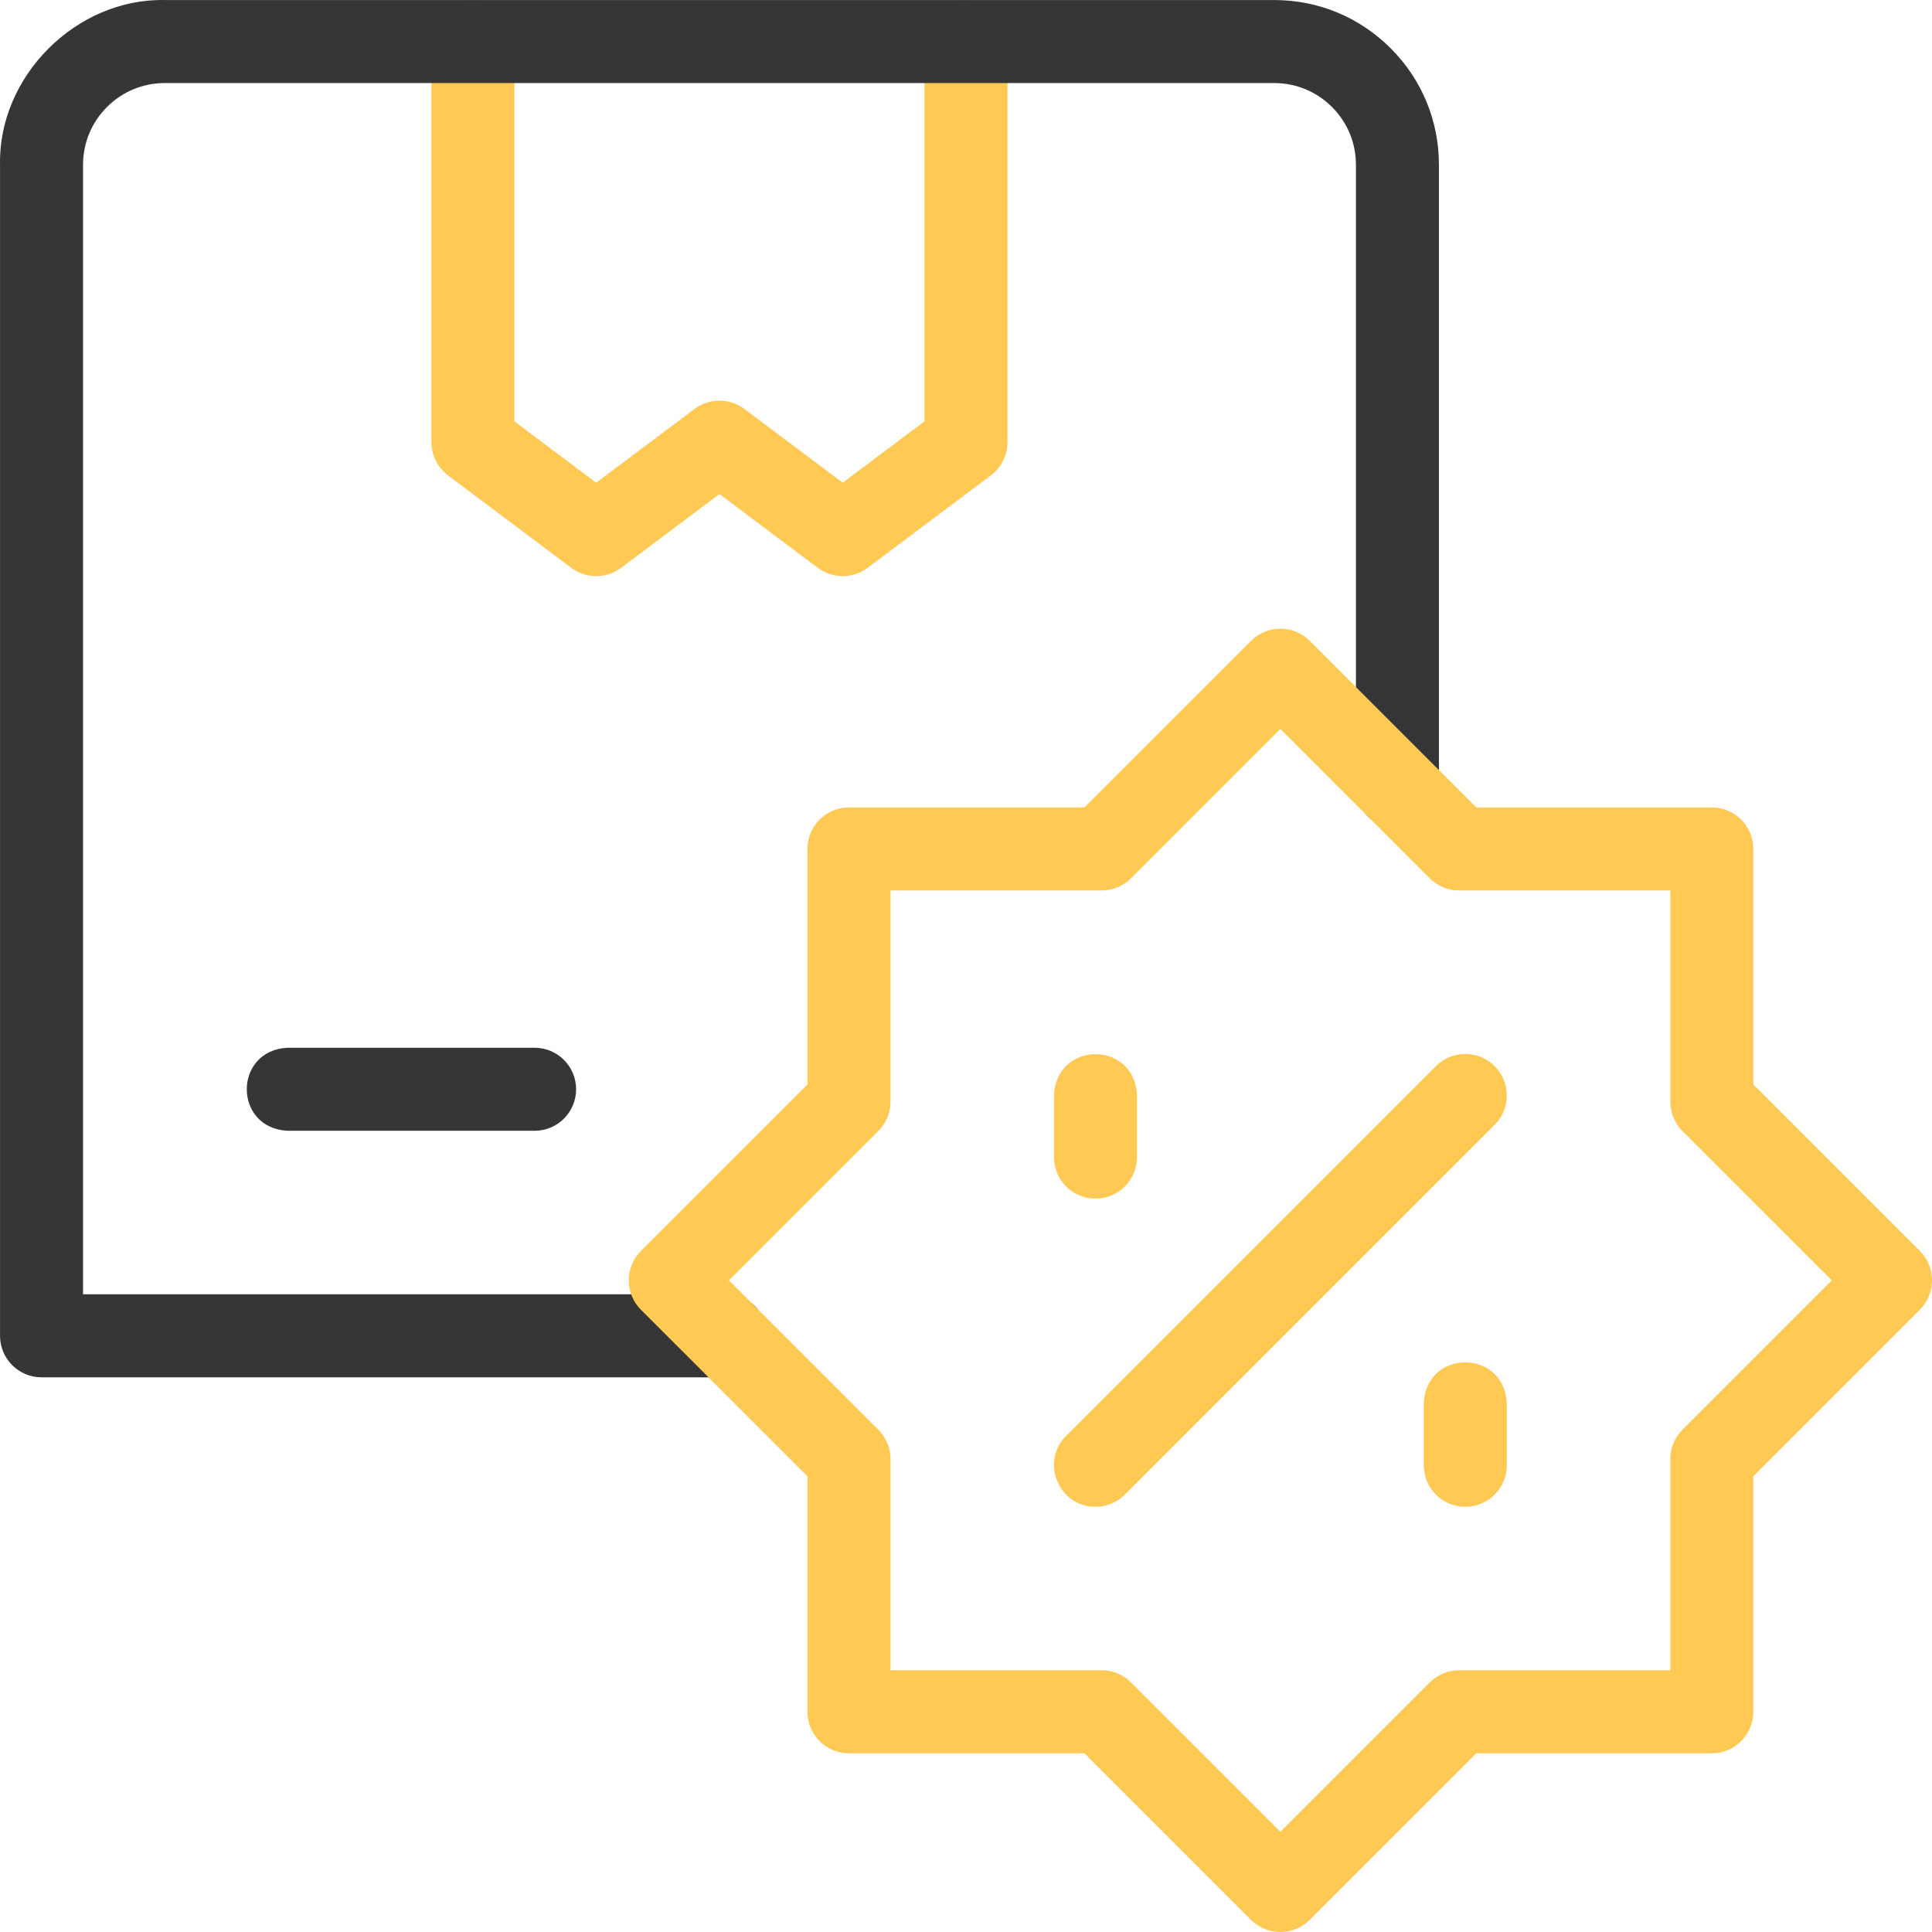 <svg width="67" height="67" viewBox="0 0 67 67" fill="none" xmlns="http://www.w3.org/2000/svg">
<g clip-path="url(#clip0_395_1523)">
<path d="M29.224 19.979C28.92 19.979 28.616 19.883 28.361 19.691L24.95 17.132L21.539 19.691C21.027 20.075 20.323 20.075 19.811 19.691L15.537 16.485C15.174 16.213 14.961 15.786 14.961 15.333V1.441C15.034 -0.464 17.762 -0.473 17.84 1.441V14.613L20.675 16.74L24.086 14.182C24.598 13.798 25.302 13.798 25.813 14.182L29.224 16.74L32.06 14.613V1.441C32.133 -0.464 34.861 -0.473 34.938 1.441V15.333C34.938 15.786 34.725 16.213 34.363 16.485L30.088 19.691C29.832 19.883 29.528 19.979 29.224 19.979Z" fill="#FFC954"/>
<path d="M9.99 36.335C8.083 36.41 8.079 39.138 9.99 39.214H18.54C19.335 39.214 19.979 38.57 19.979 37.775C19.979 36.98 19.335 36.335 18.54 36.335H9.99Z" fill="#363636"/>
<path d="M48.227 1.675C47.148 0.595 45.714 0.001 44.187 0.001H5.715C2.644 -0.061 -0.062 2.642 0.001 5.715V46.325C0.001 47.12 0.646 47.764 1.441 47.764H25.166C27.067 47.696 27.079 44.958 25.166 44.885H2.88V5.715C2.88 4.957 3.175 4.246 3.711 3.71C4.246 3.175 4.958 2.88 5.715 2.88H44.187C44.944 2.88 45.656 3.175 46.192 3.711C46.728 4.246 47.023 4.958 47.023 5.715V27.303C47.023 28.098 47.667 28.743 48.462 28.743C49.257 28.743 49.901 28.098 49.901 27.303V5.715C49.901 4.188 49.307 2.753 48.227 1.675Z" fill="#363636"/>
<path d="M37.99 52.254C36.728 52.261 36.063 50.7 36.972 49.796L49.796 36.972C50.358 36.41 51.27 36.41 51.832 36.972C52.394 37.535 52.394 38.446 51.832 39.008L39.008 51.832C38.727 52.113 38.358 52.254 37.99 52.254Z" fill="#FFC954"/>
<path d="M37.99 41.567C37.195 41.567 36.551 40.923 36.551 40.128V37.99C36.626 36.082 39.354 36.081 39.43 37.99V40.128C39.43 40.923 38.785 41.567 37.99 41.567Z" fill="#FFC954"/>
<path d="M50.814 52.254C50.02 52.254 49.375 51.609 49.375 50.814V48.677C49.45 46.768 52.178 46.768 52.254 48.677V50.814C52.254 51.609 51.609 52.254 50.814 52.254Z" fill="#FFC954"/>
<path d="M44.403 67C44.034 67 43.666 66.86 43.385 66.579L37.609 60.803H29.441C28.646 60.803 28.002 60.158 28.002 59.363V51.195L22.226 45.42C21.664 44.858 21.664 43.946 22.226 43.384L28.002 37.608V29.44C28.002 28.645 28.646 28.001 29.441 28.001H37.609L43.385 22.225C43.947 21.663 44.858 21.663 45.42 22.225L51.196 28.001H59.364C60.159 28.001 60.803 28.645 60.803 29.44V37.608L66.579 43.384C67.141 43.946 67.141 44.858 66.579 45.42L60.803 51.195V59.363C60.803 60.158 60.159 60.803 59.364 60.803H51.196L45.42 66.579C45.139 66.86 44.771 67 44.403 67ZM30.881 57.924H38.206C38.587 57.924 38.953 58.076 39.223 58.346L44.403 63.525L49.582 58.346C49.852 58.076 50.218 57.924 50.6 57.924H57.925V50.599C57.925 50.218 58.076 49.852 58.346 49.582L63.526 44.402L58.346 39.223C58.076 38.953 57.925 38.587 57.925 38.205V30.88H50.6C50.218 30.88 49.852 30.729 49.582 30.459L44.403 25.279L39.223 30.459C38.953 30.729 38.587 30.88 38.206 30.88H30.881V38.205C30.881 38.587 30.729 38.953 30.459 39.223L25.28 44.402L30.459 49.582C30.729 49.852 30.881 50.218 30.881 50.599V57.924Z" fill="#FFC954"/>
</g>
<defs>
<clipPath id="clip0_395_1523">
<rect width="67" height="67" fill="white"/>
</clipPath>
</defs>
</svg>
